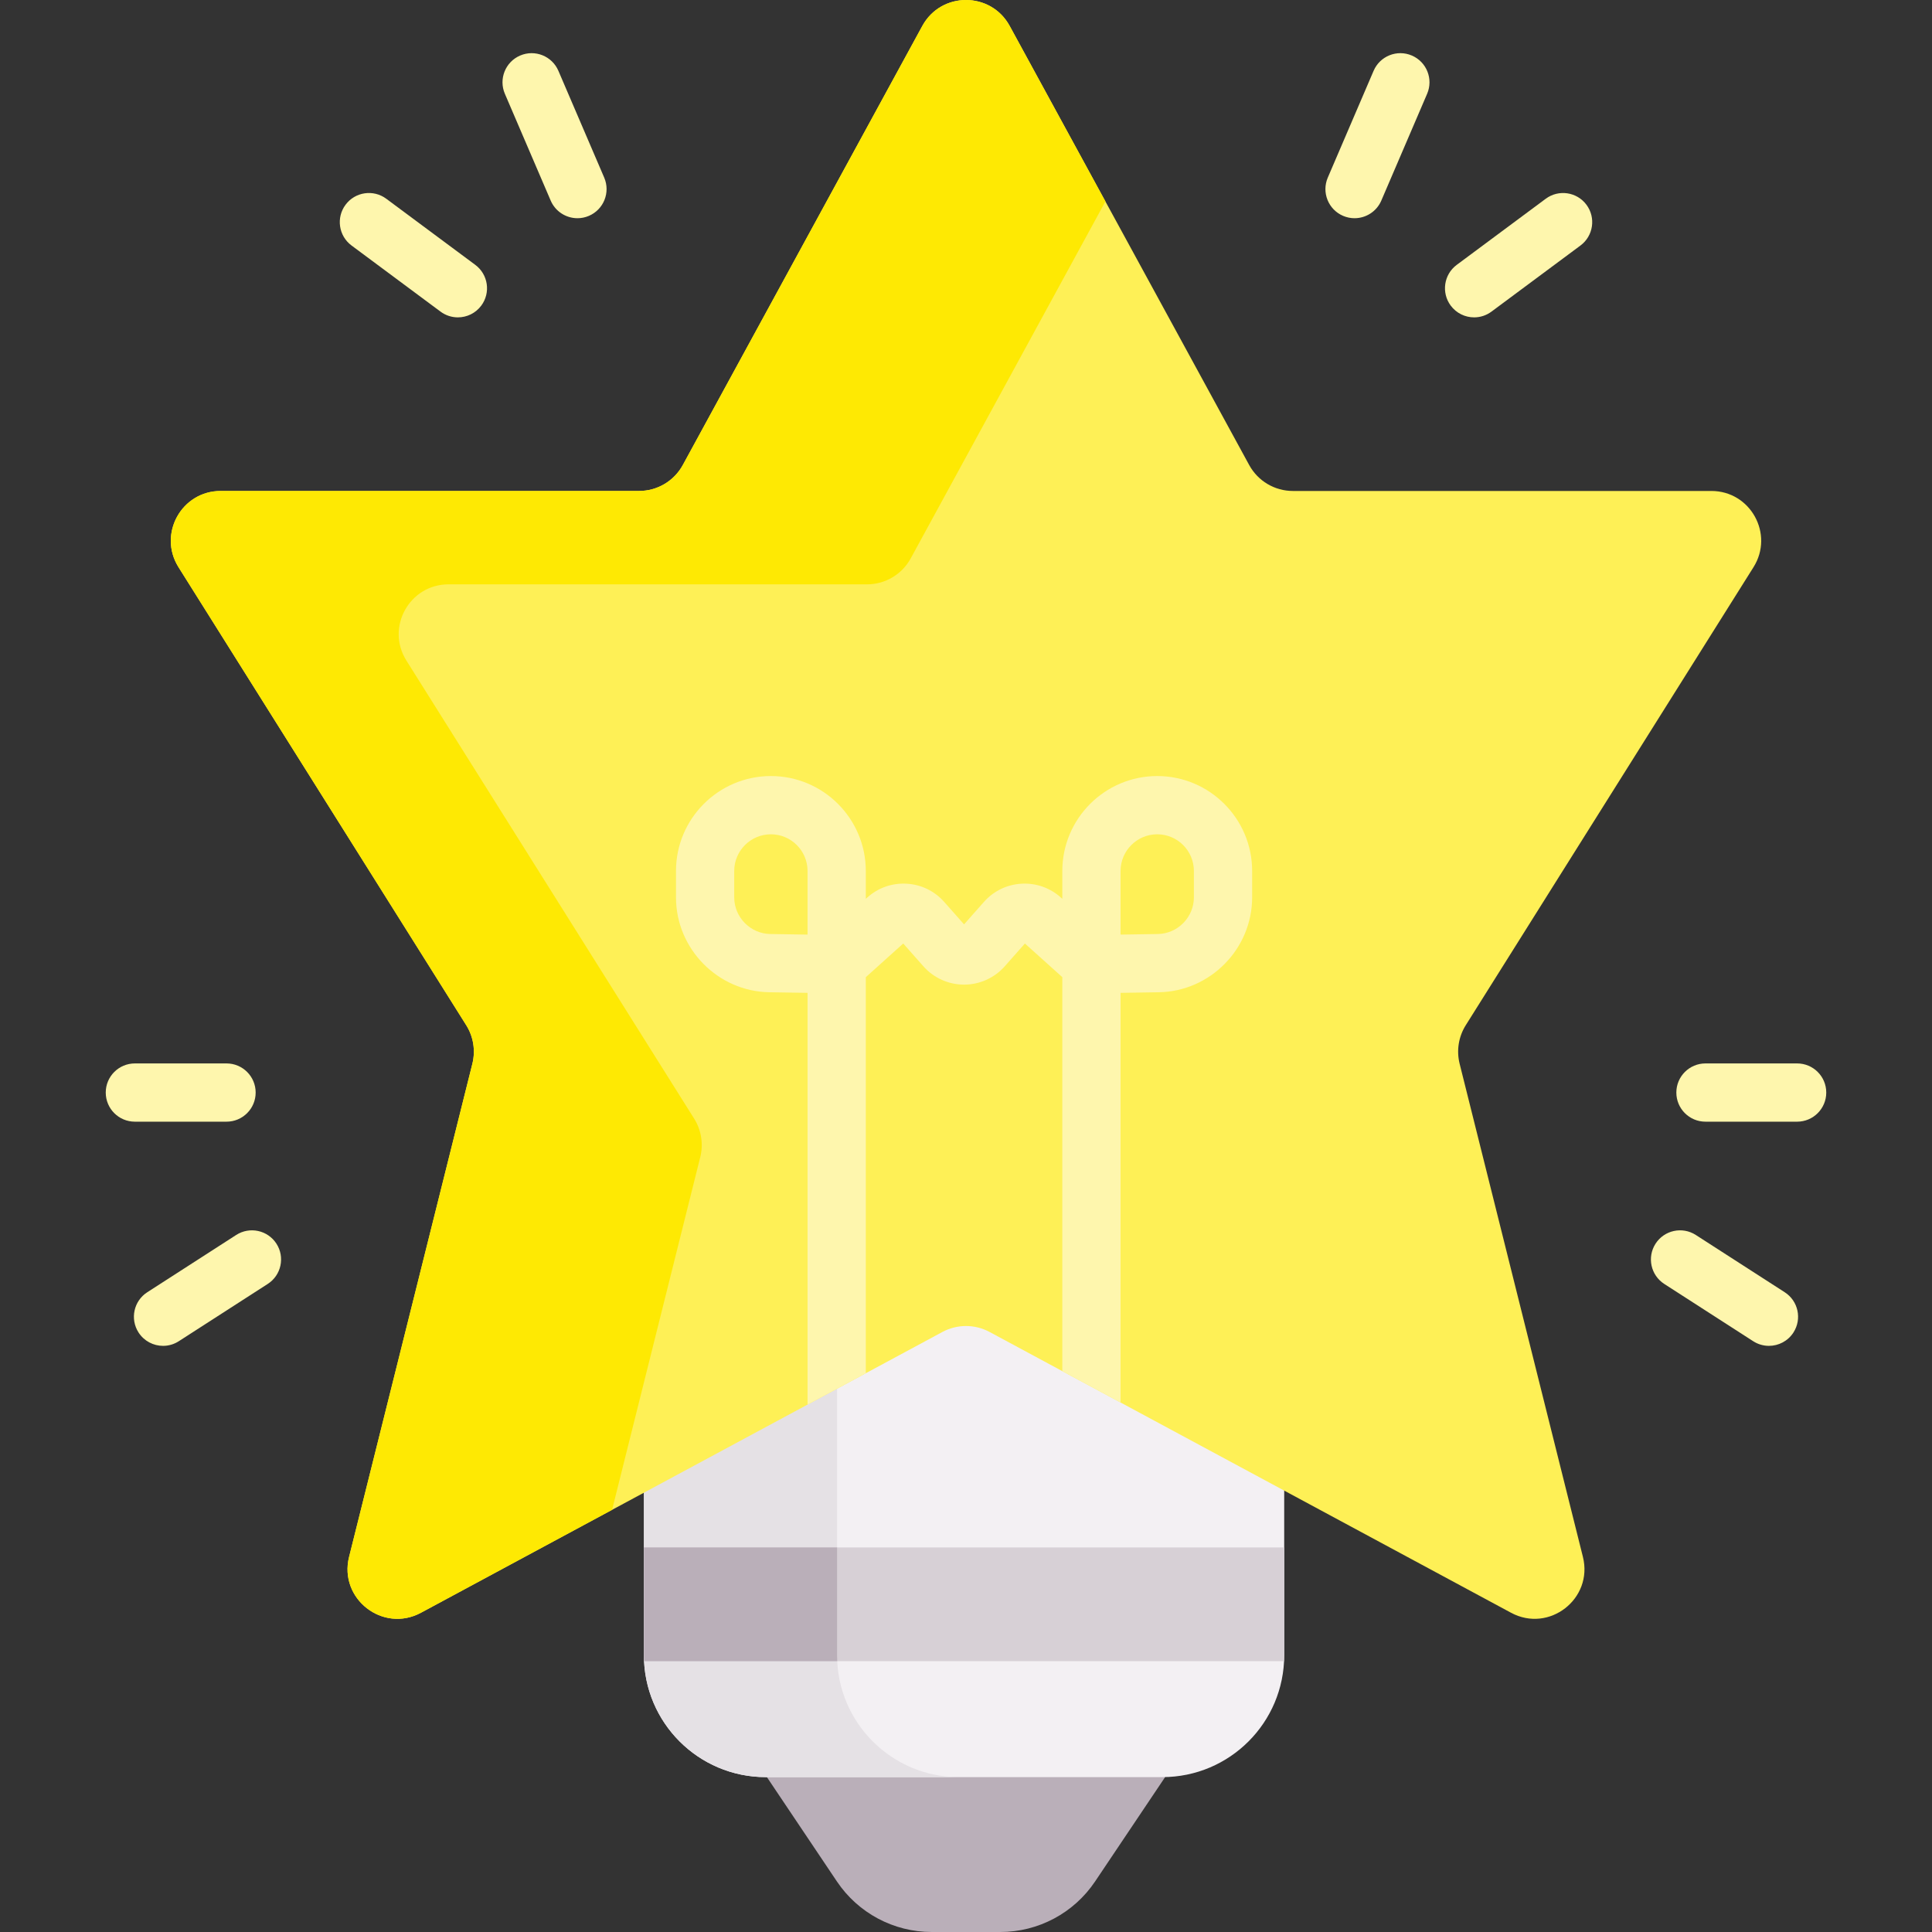 <svg id="Capa_1" enable-background="new 0 0 497.538 497.538" height="512" viewBox="0 0 497.538 497.538" width="512" xmlns="http://www.w3.org/2000/svg"><rect x="0" y="0" width="497.538" height="497.538" fill="#333333" stroke="none"/><g><path d="m197.493 457.652 18.033 26.871c5.459 8.134 14.611 13.014 24.407 13.014h17.673c9.796 0 18.948-4.88 24.407-13.014l18.033-26.871v-40.761h-102.553z" fill="#baafb9"/><path d="m165.825 384.406v41.868c0 17.329 14.048 31.378 31.378 31.378h102.133c17.329 0 31.378-14.048 31.378-31.378v-41.868-50.723h-164.889z" fill="#f3f0f3"/><path d="m215.57 426.274v-41.868-50.723h-49.746v50.723 41.868c0 17.329 14.048 31.378 31.378 31.378h49.746c-17.329 0-31.378-14.048-31.378-31.378z" fill="#e5e1e5"/><g id="XMLID_517_"><g><path d="m330.709 398.503v27.77c0 .51-.01 1.01-.04 1.52h-164.8c-.03-.51-.04-1.01-.04-1.52v-27.77h2.44z" fill="#d7d0d6"/></g></g><path d="m165.869 427.793h49.74c-.024-.503-.038-1.009-.038-1.519v-27.771h-47.301-2.44v27.77c-.001.51.009 1.01.039 1.52z" fill="#baafb9"/><path d="m407.639 400.933-31.748-126.993c-.846-3.385-.275-6.97 1.581-9.925l74.096-117.949c5.361-8.534-.773-19.631-10.851-19.631h-107.769c-4.689 0-9.004-2.561-11.25-6.678l-61.679-113.079c-4.857-8.904-17.643-8.904-22.5 0l-61.68 113.079c-2.246 4.117-6.56 6.678-11.25 6.678h-107.768c-10.078 0-16.212 11.097-10.851 19.631l74.096 117.949c1.856 2.955 2.427 6.539 1.581 9.925l-31.748 126.993c-2.7 10.799 8.706 19.668 18.507 14.391l134.288-72.309c3.793-2.042 8.358-2.042 12.151 0l134.288 72.309c9.8 5.277 21.206-3.592 18.506-14.391z" fill="#fef056"/><g><path d="m180.335 297.988c.846-3.385.275-6.97-1.581-9.925l-74.096-117.949c-5.361-8.534.773-19.631 10.851-19.631h107.769c4.689 0 9.004-2.561 11.25-6.678l50.144-91.931-24.653-45.196c-4.857-8.904-17.643-8.904-22.5 0l-61.68 113.079c-2.246 4.117-6.56 6.678-11.25 6.678h-107.768c-10.078 0-16.212 11.097-10.851 19.631l74.096 117.949c1.856 2.955 2.427 6.539 1.581 9.925l-31.748 126.993c-2.7 10.799 8.706 19.668 18.507 14.391l49.22-26.503z" fill="#fee903"/></g><path d="m288.573 361.177v-105.492l9.826-.154c13.266-.208 24.058-11.172 24.058-24.439v-6.798c0-13.478-10.965-24.442-24.441-24.442-13.478 0-24.442 10.964-24.442 24.442v7.178l-.371-.334c-2.794-2.511-6.399-3.775-10.146-3.562-3.749.214-7.185 1.881-9.673 4.693l-5.114 5.78-5.114-5.78c-2.488-2.813-5.924-4.479-9.673-4.693-3.758-.216-7.353 1.051-10.146 3.562l-.371.334v-7.178c0-13.478-10.965-24.442-24.442-24.442s-24.441 10.964-24.441 24.442v6.798c0 13.267 10.792 24.23 24.058 24.439l9.826.154v106.03l15-8.077v-101.994l9.637-8.666 5.197 5.874c2.652 2.996 6.468 4.715 10.47 4.715s7.817-1.719 10.471-4.715l5.196-5.873 9.637 8.666v101.455zm0-136.883c0-5.207 4.235-9.442 9.442-9.442 5.206 0 9.441 4.235 9.441 9.442v6.798c0 5.125-4.169 9.36-9.293 9.441l-9.591.15v-16.389zm-80.608 16.389-9.59-.15c-5.125-.081-9.294-4.316-9.294-9.441v-6.798c0-5.207 4.235-9.442 9.441-9.442 5.207 0 9.442 4.235 9.442 9.442v16.389z" fill="#fef6ad"/><g><g><path d="m348.828 56.196c-.986 0-1.989-.196-2.953-.609-3.807-1.633-5.568-6.043-3.936-9.85l11.799-27.5c1.633-3.807 6.042-5.569 9.85-3.936 3.807 1.633 5.568 6.043 3.936 9.85l-11.799 27.5c-1.221 2.843-3.988 4.545-6.897 4.545z" fill="#fef6ad"/></g><g><path d="m379.623 81.73c-2.292 0-4.555-1.047-6.026-3.028-2.47-3.325-1.777-8.023 1.548-10.493l22.916-17.023c3.324-2.469 8.023-1.777 10.493 1.548s1.777 8.023-1.548 10.493l-22.916 17.023c-1.343.998-2.912 1.48-4.467 1.48z" fill="#fef6ad"/></g><g><path d="m148.71 56.196c-2.909 0-5.677-1.702-6.896-4.545l-11.799-27.5c-1.633-3.806.129-8.216 3.936-9.85s8.216.129 9.85 3.936l11.799 27.5c1.633 3.806-.129 8.216-3.936 9.85-.964.414-1.967.609-2.954.609z" fill="#fef6ad"/></g><g><path d="m117.914 81.73c-1.555 0-3.123-.481-4.467-1.48l-22.915-17.024c-3.325-2.47-4.018-7.168-1.548-10.493s7.168-4.018 10.493-1.548l22.916 17.023c3.325 2.47 4.018 7.168 1.548 10.493-1.472 1.982-3.735 3.029-6.027 3.029z" fill="#fef6ad"/></g><g><path d="m462.806 288.86h-23.606c-4.143 0-7.5-3.358-7.5-7.5s3.357-7.5 7.5-7.5h23.606c4.143 0 7.5 3.358 7.5 7.5s-3.357 7.5-7.5 7.5z" fill="#fef6ad"/></g><g><path d="m455.545 346.591c-1.392 0-2.798-.386-4.055-1.196l-22.9-14.75c-3.481-2.243-4.486-6.884-2.244-10.366 2.243-3.483 6.886-4.487 10.367-2.244l22.9 14.75c3.481 2.243 4.486 6.884 2.244 10.366-1.433 2.227-3.848 3.44-6.312 3.44z" fill="#fef6ad"/></g><g><path d="m58.338 288.86h-23.606c-4.143 0-7.5-3.358-7.5-7.5s3.357-7.5 7.5-7.5h23.606c4.143 0 7.5 3.358 7.5 7.5s-3.357 7.5-7.5 7.5z" fill="#fef6ad"/></g><g><path d="m41.993 346.591c-2.465 0-4.878-1.214-6.313-3.44-2.242-3.482-1.237-8.124 2.244-10.366l22.9-14.75c3.485-2.242 8.123-1.237 10.367 2.244 2.242 3.482 1.237 8.124-2.244 10.366l-22.9 14.75c-1.257.81-2.664 1.196-4.054 1.196z" fill="#fef6ad"/></g></g></g></svg>